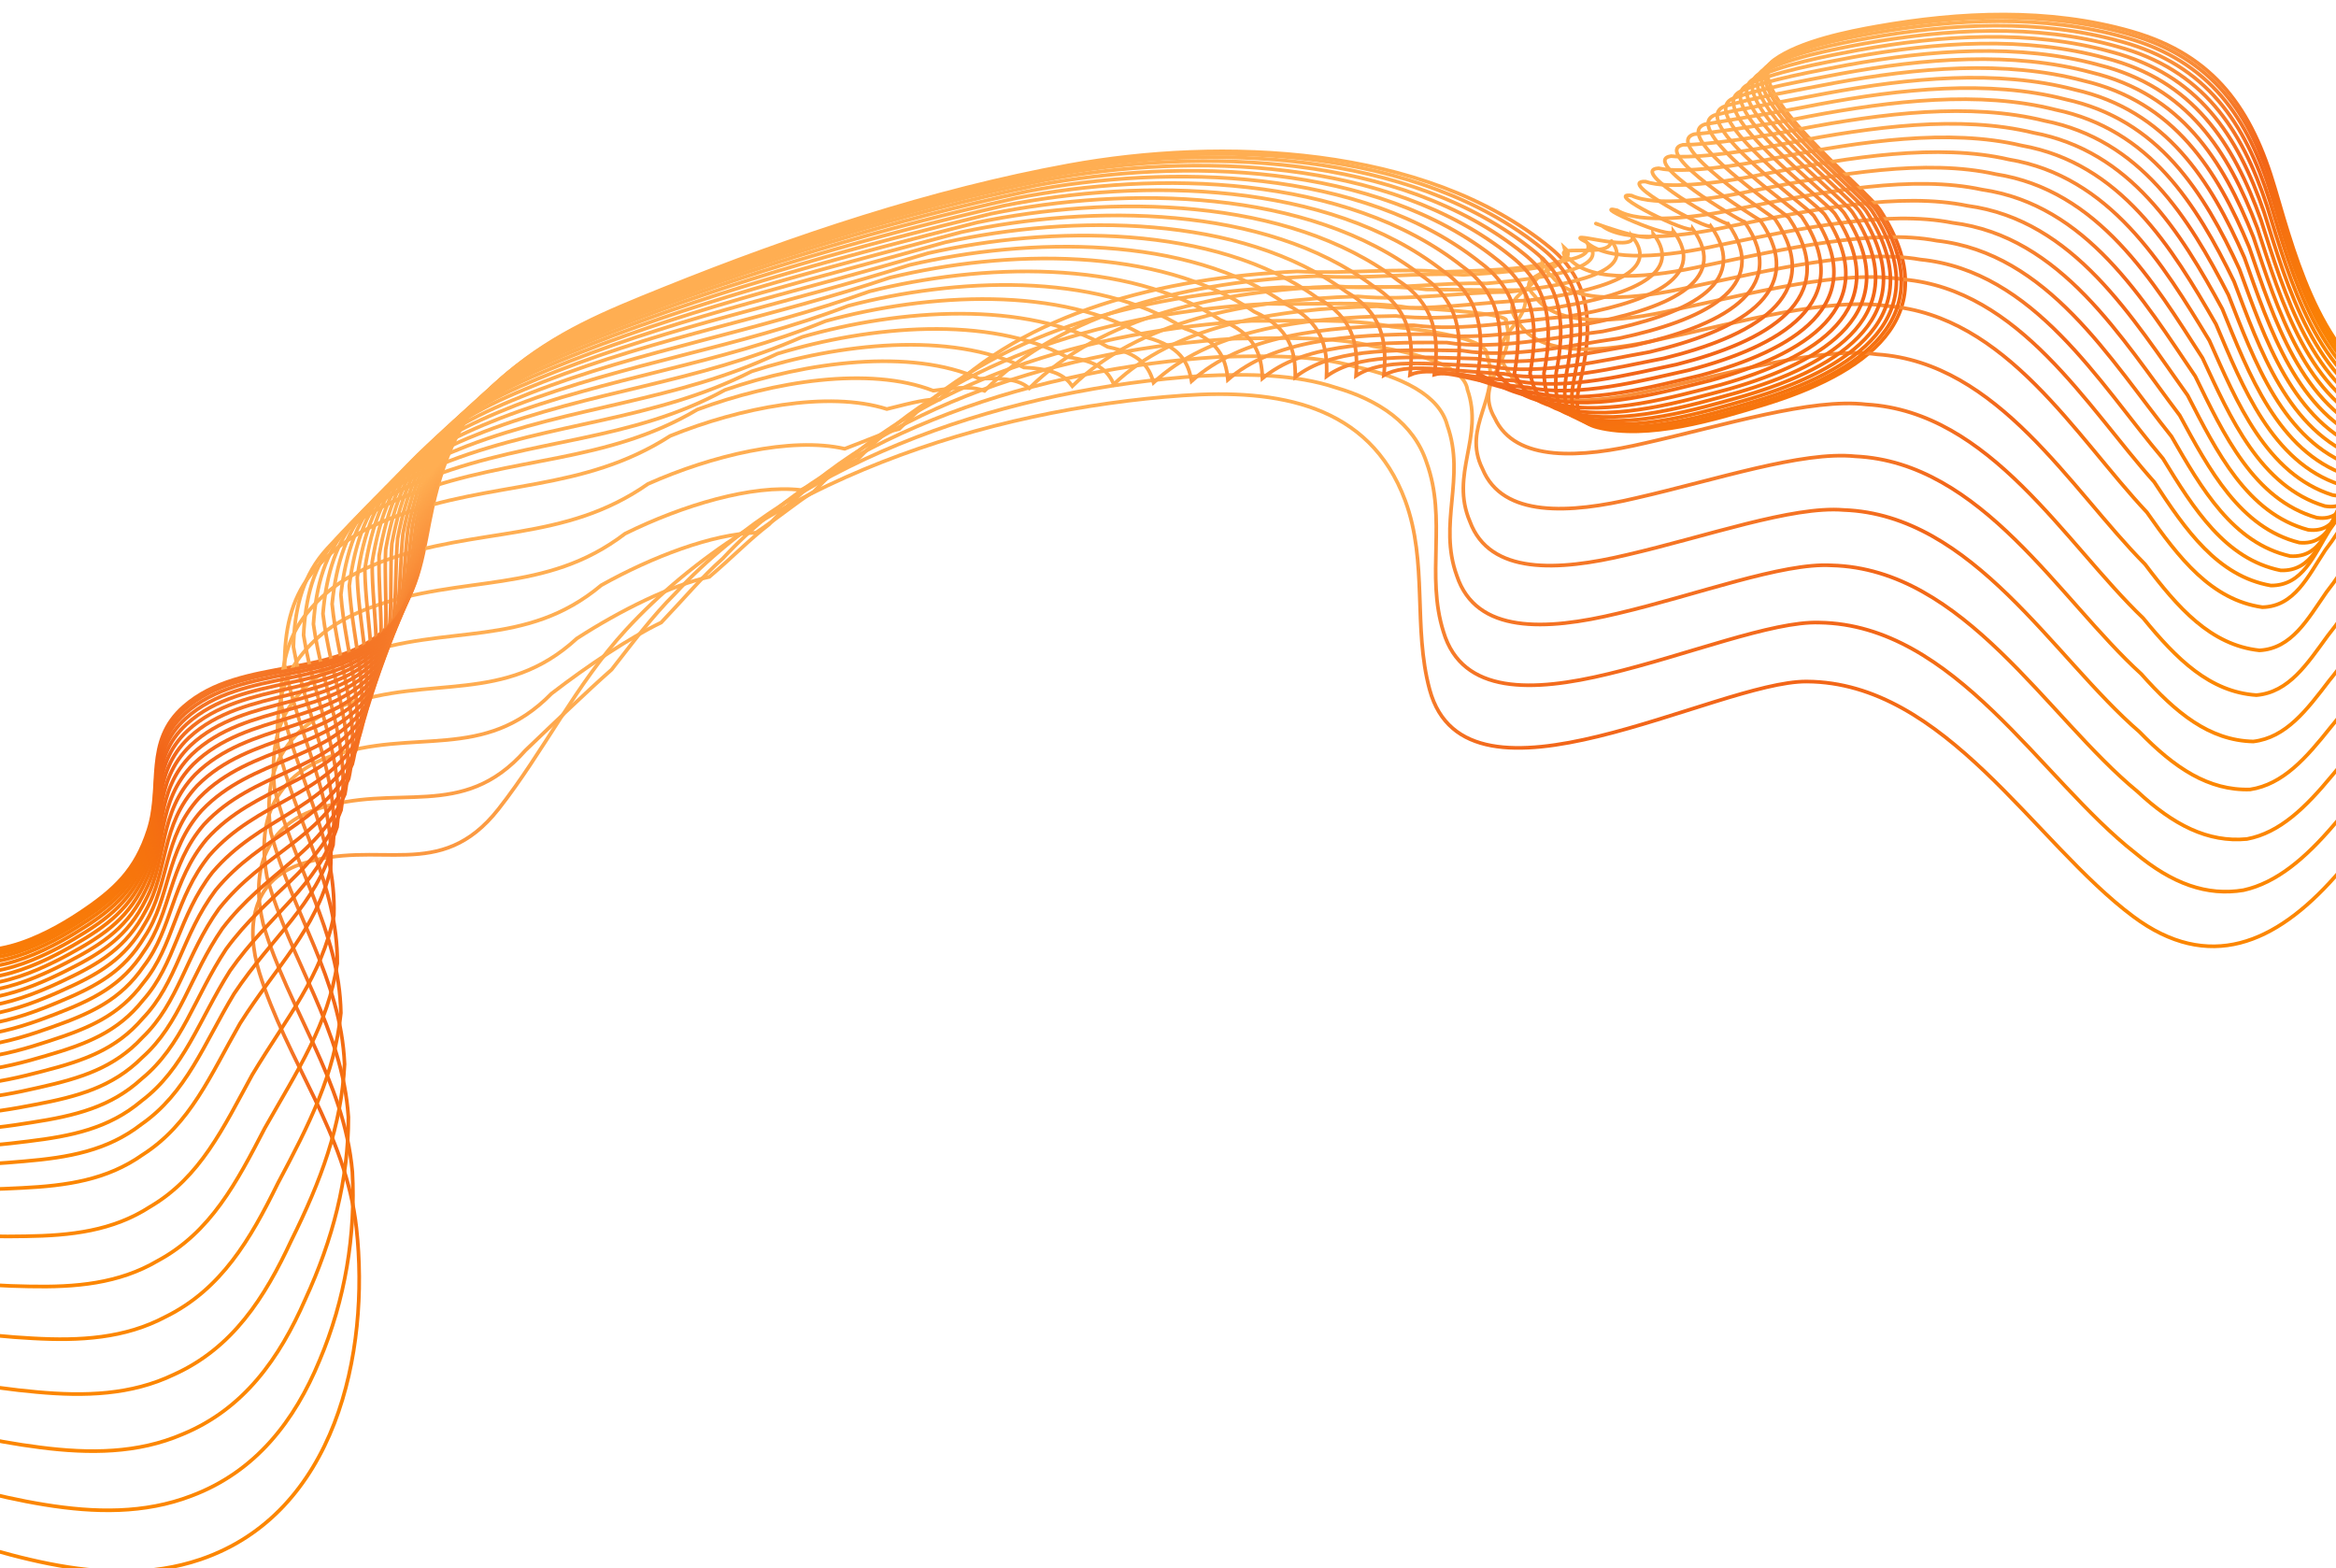 <svg width="1920" height="1289" viewBox="0 0 1920 1289" fill="none" xmlns="http://www.w3.org/2000/svg">
<path d="M-80.794 1250.5C-4.654 1274.14 84.337 1308.99 164.727 1281.67C275.87 1243.89 304.206 1112.05 292.968 1009.43C284.322 930.474 235.647 872.281 213.108 799.147C201.802 762.463 206.795 723.983 246.994 710.317C311.16 688.505 361.428 726.414 409.744 664.918C446.842 617.699 473.611 562.127 514.402 517.722C626.722 395.449 810.779 336.324 972.468 325.032C1049.79 319.632 1125.55 331.826 1154.98 411.449C1173.77 462.292 1161.17 515.538 1175.07 566.836C1205.32 678.472 1410.96 559.741 1484.91 560.136C1598.92 560.744 1671.95 692.596 1753.28 753.189C1815.37 799.444 1870.09 775.819 1919.2 720.539C2018.83 608.403 1991.8 487.399 1981.89 352.276" stroke="url(#paint0_linear_744_63)" stroke-width="3" stroke-linecap="round"/>
<path d="M-48.938 767.302C-17.879 797.687 36.294 769.757 65.683 750.172C94.349 731.069 111.342 715.087 121.997 682.142C133.605 646.246 118.38 609.344 150.979 580.695C199.458 538.089 278.216 560.23 321.432 512.325C346.353 484.701 347.84 451.031 355.58 416.712C365.656 372.039 381.205 336.722 417.42 306.499C457.783 272.815 496.51 257.111 545.84 237.235C652.249 194.361 765.628 156.437 878.679 135.806C1002.92 113.135 1170.78 118.703 1274.33 203.783C1308.08 231.514 1308.5 267.375 1300.35 306.525C1297.01 322.58 1289.08 345.191 1312.77 351.199C1354.58 361.8 1410.57 344.65 1449.51 332.741C1530.12 308.096 1602.88 262.065 1545.41 172.81C1533.96 155.022 1427.91 71.259 1458.23 49.196C1479.54 33.69 1519.93 25.746 1542.18 21.804C1610.95 9.62 1683.97 6.319 1751.93 25.813C1820.95 45.61 1851.01 90.568 1869.83 154.709C1888.14 217.159 1910.39 300.937 1977.06 329.296C2001.37 339.638 1986.69 307.024 1983.47 295.335C1977.54 273.846 1971.26 252.448 1965.16 231.008" stroke="url(#paint1_linear_744_63)" stroke-width="3" stroke-linecap="round"/>
<path d="M-83.958 1204.99C-46.293 1217.89 -4.266 1230.05 36.83 1236.69C77.884 1243.37 118.765 1244.22 157.253 1229.44C210.285 1209.57 242.26 1167.49 262.585 1118.24C283.828 1068.19 292.405 1014.24 289.608 963.126C282.901 887.133 237.124 830.356 216.334 759.465C211.589 739.601 211.001 719.855 217.672 703.115C224.583 686.175 237.466 672.984 259.254 665.398C325.861 642.369 379.774 675.897 431.83 616.761C456.485 593.207 481.227 569.315 502.689 550.349C520.118 528.069 536.057 506.591 554.803 487.933C660.441 373.651 833.407 319.248 987.123 308.955C1025.97 307.024 1065.26 307.633 1097.93 318.56C1133 328.75 1161.99 347.719 1172.53 380.074C1189.57 426.952 1171.58 472.283 1186.43 519.343C1201.91 571.04 1259.8 568.91 1321.8 553.909C1386.49 538.432 1456.57 510.367 1495.33 511.679C1606.75 513.395 1677.29 640.228 1755.01 701.025C1785.32 726.424 1814.12 736.595 1843.96 731.606C1871.35 725.575 1894.96 705.105 1917.91 678.386C2011.44 571.487 1985.61 456.238 1975.92 327.682" stroke="url(#paint2_linear_744_63)" stroke-width="3"/>
<path d="M-87.022 1160.85C-49.75 1174.79 -7 1184.57 33.4 1189.65C73.717 1194.79 113.176 1194.64 150.008 1178.78C200.574 1157.96 229.741 1116.18 250.796 1068.16C273.659 1018.55 286.414 969.131 286.354 918.208C281.529 845.093 238.565 789.691 219.473 720.976C215.61 699.636 215.982 678.964 224.412 661.421C233.313 643.484 247.734 630.144 271.161 621.827C340.136 597.617 397.589 626.892 453.275 570.049C483.856 546.546 517.115 524.408 543.462 511.633C561.862 492.33 576.877 474.264 594.023 459.046C693.176 352.52 855.376 302.7 1001.36 293.378C1040.37 292.192 1080.66 291.745 1113.7 301.312C1151.49 309.429 1183.08 324.53 1189.57 349.649C1204.92 392.678 1181.69 430.327 1197.45 473.273C1213.28 520.971 1270.14 518.495 1329.77 504.152C1394.7 488.871 1464.95 462.28 1505.45 464.673C1614.35 467.466 1682.48 589.426 1756.7 650.423C1786.29 678.027 1814.7 692.578 1846.73 689.573C1873.94 684.517 1895.27 663.324 1916.67 637.499C2004.27 535.683 1979.61 426.019 1970.13 303.837" stroke="url(#paint3_linear_744_63)" stroke-width="3"/>
<path d="M-89.985 1118.08C-53.094 1133.03 -9.643 1140.49 30.081 1144.06C69.683 1147.71 107.764 1146.59 142.989 1129.68C191.166 1107.94 217.609 1066.46 239.372 1019.63C263.807 970.449 280.611 925.418 283.207 874.681C280.207 804.357 239.97 750.289 222.524 683.684C219.517 660.913 220.82 639.342 230.954 621.021C241.786 602.118 257.698 588.633 282.715 579.606C353.986 554.251 414.87 579.403 474.076 524.782C510.403 501.33 551.921 480.892 583.005 474.121C602.347 457.704 616.467 442.946 632.06 431.064C724.924 332.059 876.687 286.683 1015.16 278.302C1054.35 277.839 1095.6 276.367 1129.01 284.617C1169.42 290.724 1203.53 302.074 1206.1 320.175C1219.81 359.473 1191.49 389.672 1208.15 428.63C1224.32 472.45 1280.16 469.638 1337.5 455.934C1402.67 440.843 1473.09 415.68 1515.27 419.123C1621.72 422.959 1687.52 540.195 1758.34 601.384C1787.24 631.126 1815.27 649.925 1849.43 648.844C1876.46 644.733 1895.58 622.839 1915.46 597.882C1997.33 500.994 1973.8 396.745 1964.53 280.745" stroke="url(#paint4_linear_744_63)" stroke-width="3"/>
<path d="M-92.845 1076.69C-56.323 1092.61 -12.193 1097.83 26.876 1099.94C65.786 1102.14 102.531 1100.08 136.201 1082.16C182.062 1059.52 205.866 1018.33 228.316 972.649C254.273 923.886 275 883.109 280.168 832.55C278.936 764.93 241.341 712.154 225.49 647.593C223.311 623.435 225.516 600.994 237.302 581.919C250.004 562.081 267.361 548.455 293.917 538.741C367.414 512.277 431.622 533.435 494.237 480.966C536.131 457.564 585.648 438.772 621.321 437.817C641.576 424.195 654.828 412.643 668.918 403.992C755.69 312.273 897.341 271.202 1028.55 263.732C1067.9 263.97 1110.09 261.505 1143.84 268.478C1186.8 272.638 1223.36 280.355 1222.13 291.658C1234.24 327.341 1201.01 350.324 1218.53 385.418C1235.02 425.482 1289.89 422.345 1345 409.259C1410.4 394.352 1480.98 370.573 1524.8 375.033C1628.88 379.879 1692.41 492.538 1759.94 553.915C1788.17 585.728 1815.84 608.641 1852.05 609.424C1878.91 606.228 1895.89 583.656 1914.31 559.539C1990.62 467.425 1968.18 368.423 1959.11 258.41" stroke="url(#paint5_linear_744_63)" stroke-width="3"/>
<path d="M-95.602 1036.66C-59.438 1053.53 -14.651 1056.59 23.785 1057.27C62.025 1058.08 97.478 1055.11 129.642 1036.21C173.263 1012.7 194.514 971.79 217.627 927.224C245.058 878.863 269.581 842.202 277.238 791.817C277.717 726.814 242.679 675.287 228.371 612.705C226.994 587.205 230.072 563.921 243.456 544.117C257.967 523.373 276.722 509.611 304.768 499.233C380.418 471.695 447.842 488.988 513.757 438.601C561.038 415.247 618.297 398.049 658.411 402.723C679.549 391.806 691.961 383.355 704.596 377.832C785.473 293.163 917.338 256.258 1041.51 249.669C1081.03 250.585 1124.12 247.16 1158.21 252.898C1203.63 255.173 1242.56 259.374 1237.65 264.098C1248.22 296.284 1210.22 312.284 1228.58 343.639C1245.39 380.067 1299.3 376.616 1352.27 364.127C1417.89 349.399 1488.63 326.96 1534.03 332.403C1635.81 338.228 1697.16 446.458 1761.5 508.015C1789.08 541.832 1816.39 568.727 1854.6 571.314C1881.29 569.004 1896.2 545.774 1913.21 522.47C1984.13 434.977 1962.75 341.051 1953.88 236.833" stroke="url(#paint6_linear_744_63)" stroke-width="3"/>
<path d="M-98.254 998.017C-62.436 1015.8 -17.014 1016.76 20.81 1016.07C58.402 1015.54 92.606 1011.68 123.315 991.831C164.769 967.483 183.552 926.847 207.308 883.357C236.163 835.386 264.355 802.704 274.418 752.487C276.551 690.012 243.984 639.694 231.168 579.024C230.566 552.226 234.488 528.129 249.417 507.62C265.677 486 285.783 472.107 315.269 461.086C393 432.51 463.534 446.067 532.638 397.694C585.126 374.386 649.869 358.728 694.275 368.843C716.266 360.541 727.868 355.088 739.096 352.587C814.275 274.734 936.681 241.856 1054.06 236.119C1093.73 237.691 1137.69 233.336 1172.11 237.88C1219.91 238.334 1261.13 239.136 1252.66 237.502C1261.74 266.306 1219.14 275.556 1238.31 303.296C1255.42 336.211 1308.42 332.456 1359.31 320.546C1425.14 305.989 1496.04 284.845 1542.96 291.239C1642.53 298.009 1701.76 401.958 1763.02 463.69C1789.97 499.445 1816.94 530.188 1857.08 534.519C1883.61 533.065 1896.51 509.2 1912.15 486.682C1977.88 403.655 1957.52 314.636 1948.83 216.019" stroke="url(#paint7_linear_744_63)" stroke-width="3"/>
<path d="M-100.802 960.758C-65.317 979.424 -19.282 978.358 17.951 976.347C54.917 974.513 87.916 969.808 117.219 949.039C156.582 923.881 172.983 883.507 197.358 841.057C227.587 793.462 259.323 764.621 271.709 714.566C275.439 654.533 245.258 605.381 233.882 546.558C234.028 518.508 238.764 493.624 255.185 472.434C273.134 449.969 294.545 435.949 325.421 424.308C405.162 394.73 478.697 404.68 550.881 358.251C608.396 334.987 680.364 320.817 728.914 336.184C751.729 330.406 762.547 327.849 772.418 328.266C842.095 256.992 955.369 228.002 1066.18 223.089C1106 225.293 1150.8 220.042 1185.54 223.433C1235.64 222.129 1279.07 219.649 1267.17 211.875C1274.81 237.415 1227.76 240.148 1247.72 264.399C1265.12 293.92 1317.24 289.872 1366.12 278.52C1432.15 264.13 1503.2 244.236 1551.6 251.547C1649.03 259.23 1706.21 359.046 1764.5 420.947C1790.85 458.572 1817.49 493.032 1859.48 499.046C1885.86 498.418 1896.83 473.941 1911.14 452.182C1971.85 373.466 1952.48 289.185 1943.97 195.975" stroke="url(#paint8_linear_744_63)" stroke-width="3"/>
<path d="M-98.592 941.228C-63.429 960.745 -16.802 957.727 19.861 954.439C56.224 951.351 88.06 945.827 116.008 924.173C153.355 898.235 167.458 858.113 192.43 816.666C223.986 769.433 259.138 744.296 273.764 694.397C279.033 636.719 251.152 588.692 241.165 531.649C242.033 502.391 247.555 476.749 265.413 454.903C284.991 431.623 307.66 417.481 339.877 405.241C421.555 374.697 497.985 381.169 573.138 336.614C635.5 313.394 714.435 300.658 766.981 321.089C790.591 317.746 800.654 317.98 809.215 321.211C873.587 256.282 978.056 231.041 1082.54 226.92C1122.5 229.735 1168.12 223.619 1203.16 225.899C1255.48 222.899 1301.04 217.255 1285.83 203.562C1292.08 225.953 1240.75 222.402 1261.45 243.288C1279.14 269.539 1330.41 265.207 1377.35 254.394C1443.59 240.164 1514.78 221.476 1564.6 229.672C1659.96 238.235 1715.17 334.065 1770.59 396.129C1796.36 435.558 1822.68 473.6 1866.46 481.238C1892.69 481.407 1901.8 456.339 1914.84 435.311C1970.71 360.753 1952.28 281.041 1943.95 193.045" stroke="url(#paint9_linear_744_63)" stroke-width="3"/>
<path d="M-95.128 927.119C-60.274 947.456 -13.078 942.559 23.036 938.042C58.819 933.746 89.535 927.433 116.179 904.926C151.584 878.238 163.474 838.358 189.022 797.877C221.854 750.993 260.295 729.422 277.078 679.674C283.83 624.263 258.165 577.319 249.515 521.99C251.077 491.569 257.356 465.198 276.599 442.72C297.745 418.655 321.625 404.395 355.133 391.579C438.676 360.105 517.894 363.228 595.906 320.478C662.936 297.299 748.579 285.943 804.973 311.252C829.348 310.253 838.683 313.174 845.984 319.115C905.247 260.295 1001.24 238.664 1099.62 235.307C1139.73 238.709 1186.13 231.761 1221.47 232.971C1275.91 228.338 1323.53 219.647 1305.13 200.254C1310.05 219.614 1254.59 210.012 1276.02 227.658C1293.98 250.759 1344.42 246.155 1389.51 235.86C1455.93 221.784 1527.26 204.257 1578.45 213.305C1671.82 222.716 1725.14 314.708 1777.8 376.929C1803 418.094 1829.02 459.587 1874.53 468.788C1900.61 469.725 1907.92 444.087 1919.74 423.763C1970.94 353.209 1953.43 277.896 1945.27 194.921" stroke="url(#paint10_linear_744_63)" stroke-width="3"/>
<path d="M-91.728 913.793C-57.172 934.918 -9.428 928.214 26.158 922.515C61.382 917.057 91.022 909.985 116.411 886.66C149.95 859.249 159.713 819.603 185.814 780.05C219.873 733.502 261.478 715.361 280.334 665.757C288.511 612.526 264.976 566.623 257.612 512.942C259.842 481.404 266.848 454.33 287.423 431.245C310.076 406.425 335.121 392.052 369.87 378.682C455.208 346.314 537.105 346.217 617.866 305.202C689.384 282.063 781.477 272.035 841.571 302.032C866.682 303.287 875.317 308.792 881.405 317.339C935.758 264.393 1023.6 246.232 1116.12 243.611C1156.36 247.577 1203.51 239.829 1239.13 240.009C1295.63 233.806 1345.22 222.186 1323.76 197.312C1327.39 213.758 1267.96 198.338 1290.09 212.869C1308.31 232.941 1357.97 228.075 1401.26 218.278C1467.87 204.351 1539.33 187.94 1591.83 197.808C1683.3 208.033 1734.79 296.336 1784.79 358.707C1809.46 401.542 1835.18 446.352 1882.35 457.056C1908.29 458.731 1913.88 432.546 1924.51 412.9C1971.23 346.194 1954.61 275.111 1946.61 196.963" stroke="url(#paint11_linear_744_63)" stroke-width="3"/>
<path d="M-88.418 901.168C-54.147 923.05 -5.878 914.611 29.202 907.777C63.89 901.204 92.496 893.404 116.682 869.293C148.428 841.189 156.149 801.767 182.781 763.105C218.019 716.879 262.659 702.029 283.506 652.564C293.051 601.426 271.561 556.522 265.432 504.424C268.303 471.812 276.007 444.065 297.86 420.397C321.96 394.852 348.123 380.37 384.064 366.469C471.123 333.242 555.593 330.054 638.993 290.705C714.819 267.604 813.104 258.85 876.749 293.349C902.566 296.768 910.531 304.754 915.455 315.801C965.092 268.493 1045.1 253.665 1132.01 251.748C1172.37 256.257 1220.24 247.74 1256.14 246.933C1314.61 239.223 1366.09 224.791 1341.68 194.656C1344.08 208.304 1280.84 187.299 1303.64 198.84C1322.12 216.004 1371.02 210.887 1412.59 201.568C1479.37 187.784 1550.96 172.444 1604.73 183.098C1694.36 194.106 1744.1 278.867 1791.55 341.382C1815.7 385.82 1841.14 433.815 1889.9 445.961C1915.71 448.344 1919.64 421.634 1929.14 402.638C1971.56 339.628 1955.78 272.605 1947.94 199.091" stroke="url(#paint12_linear_744_63)" stroke-width="3"/>
<path d="M-85.211 889.19C-51.215 911.797 -2.442 901.696 32.153 893.775C66.327 886.134 93.943 877.636 116.974 852.772C147.003 824.003 152.768 784.796 179.908 746.988C216.276 701.071 263.825 689.375 286.58 640.043C297.437 590.91 277.906 546.965 272.959 496.383C276.445 462.742 284.818 434.349 307.895 410.122C333.382 383.883 360.617 369.297 397.699 354.886C486.409 320.837 573.344 314.686 659.272 276.934C739.227 253.869 843.445 246.337 910.493 285.149C936.987 290.641 944.308 301.004 948.118 314.448C993.237 272.544 1065.75 260.908 1147.26 259.667C1187.75 264.696 1236.31 255.443 1272.47 253.688C1332.83 244.534 1386.12 227.408 1358.9 192.231C1360.12 203.199 1293.23 176.842 1316.66 185.517C1335.38 199.895 1383.55 194.537 1423.48 185.677C1490.43 172.028 1562.14 157.715 1617.12 169.124C1704.99 180.881 1753.06 262.247 1798.07 324.901C1821.72 370.875 1846.88 421.922 1897.17 435.451C1922.85 438.512 1925.2 411.298 1933.61 392.926C1971.91 333.456 1956.94 270.324 1949.25 201.251" stroke="url(#paint13_linear_744_63)" stroke-width="3"/>
<path d="M-82.124 877.802C-48.39 901.103 0.864 889.412 34.995 880.45C68.678 871.787 95.347 862.622 117.275 837.037C145.661 807.633 149.554 768.631 177.181 731.64C214.629 686.018 264.961 677.34 289.54 628.135C301.651 580.92 283.994 537.89 280.179 488.759C284.252 454.134 293.265 425.124 317.514 400.362C344.328 373.46 372.587 358.774 410.761 343.876C501.049 309.039 590.342 300.056 678.689 263.83C762.592 240.8 872.485 234.436 942.789 277.374C969.93 284.849 976.636 297.486 979.378 313.222C1020.18 276.486 1085.52 267.903 1161.87 267.309C1202.48 272.835 1251.7 262.877 1288.11 260.218C1350.27 249.682 1405.3 229.978 1375.38 189.979C1375.47 198.383 1305.09 166.907 1329.14 172.842C1348.09 184.555 1395.57 178.966 1433.92 170.545C1501.03 157.027 1572.86 143.696 1628.99 155.825C1715.19 168.299 1761.65 246.419 1804.32 309.206C1827.49 356.649 1852.4 410.614 1904.15 425.465C1929.71 429.176 1930.53 401.481 1937.91 383.704C1972.27 327.621 1958.07 268.21 1950.52 203.384" stroke="url(#paint14_linear_744_63)" stroke-width="3"/>
<path d="M-79.177 866.935C-45.693 890.898 4.021 877.69 37.709 867.736C70.923 858.097 96.688 848.295 117.562 822.022C144.381 792.011 146.487 753.206 174.579 716.994C213.057 671.654 266.046 665.856 292.367 616.773C305.674 571.388 289.806 529.233 287.071 481.485C291.705 445.922 301.328 416.322 326.695 391.05C354.775 363.514 384.012 348.733 423.229 333.37C515.024 297.783 606.567 286.095 697.222 251.326C784.894 228.33 900.204 223.081 973.615 269.956C1001.37 279.324 1007.49 294.131 1009.22 312.055C1045.89 280.251 1104.38 274.584 1175.82 274.607C1216.54 280.606 1266.39 269.977 1303.04 266.453C1366.92 254.599 1423.61 232.435 1391.11 187.834C1390.12 193.79 1316.41 157.429 1341.05 160.747C1360.22 169.917 1407.03 164.108 1443.88 156.105C1511.15 142.712 1583.09 130.318 1640.33 143.135C1724.91 156.294 1769.84 231.315 1810.29 294.228C1833.01 343.074 1857.66 399.824 1910.81 415.938C1936.25 420.268 1935.63 392.113 1942.02 374.905C1972.61 322.055 1959.15 266.196 1951.73 205.424" stroke="url(#paint15_linear_744_63)" stroke-width="3"/>
<path d="M-76.372 856.587C-43.125 881.18 7.026 866.527 40.292 855.627C73.06 845.06 97.964 834.651 117.835 807.724C143.161 777.135 143.566 738.517 172.1 703.047C211.56 657.975 267.078 654.919 295.057 605.952C309.504 562.31 295.34 520.988 293.633 474.559C298.801 438.101 309.006 407.94 335.438 382.182C364.723 354.043 394.892 339.171 435.101 323.365C528.33 287.062 622.017 272.799 714.871 239.418C806.132 216.454 926.6 212.267 1002.97 262.892C1031.32 274.063 1036.88 290.936 1037.63 310.943C1070.38 283.837 1122.35 280.945 1189.1 281.555C1229.92 288.007 1280.38 276.737 1317.25 272.39C1382.78 259.281 1441.04 234.774 1406.1 185.79C1404.08 189.416 1327.19 148.402 1352.39 149.229C1371.77 155.977 1417.95 149.958 1453.37 142.354C1520.78 129.079 1592.83 117.578 1651.12 131.051C1734.18 144.86 1777.65 216.931 1815.97 279.965C1838.26 330.146 1862.68 389.549 1917.15 406.865C1942.48 411.785 1940.48 383.193 1945.92 366.526C1972.93 316.754 1960.18 264.278 1952.89 207.367" stroke="url(#paint16_linear_744_63)" stroke-width="3"/>
<path d="M-73.706 846.758C-40.685 871.949 9.882 855.923 42.747 844.126C75.09 832.676 99.176 821.691 118.095 794.142C142.003 763.004 140.792 724.563 169.746 689.799C210.138 644.982 268.059 644.531 297.613 595.673C313.144 553.688 300.598 513.157 299.867 467.979C305.542 430.672 316.3 399.979 343.743 373.759C374.174 345.046 405.228 330.088 446.38 313.862C540.971 276.88 636.694 260.17 731.636 228.107C826.306 205.174 951.674 201.995 1030.85 256.183C1059.76 269.065 1064.79 287.901 1064.62 309.888C1093.64 287.244 1139.42 286.989 1201.71 288.157C1242.64 295.038 1293.67 283.16 1330.75 278.031C1397.84 263.729 1457.61 236.997 1420.33 183.849C1417.34 185.261 1337.44 139.828 1363.16 138.288C1382.74 142.736 1428.32 136.518 1462.38 129.292C1529.93 116.13 1602.08 105.477 1661.37 119.572C1742.98 134.001 1785.06 203.268 1821.37 266.416C1843.24 317.866 1867.44 379.789 1923.17 398.246C1948.4 403.728 1945.09 374.719 1949.63 358.567C1973.23 311.72 1961.15 262.456 1953.99 209.212" stroke="url(#paint17_linear_744_63)" stroke-width="3"/>
<path d="M-71.072 837.828C-38.266 863.587 12.696 846.261 45.181 833.613C77.123 821.327 100.434 809.796 118.45 781.657C141.014 750 138.272 711.727 167.625 677.631C208.9 633.056 269.097 635.072 300.144 586.319C316.7 545.902 305.687 506.12 305.881 462.129C312.037 424.017 323.318 392.818 351.72 366.161C383.235 336.906 415.127 321.866 457.172 305.241C553.055 267.615 650.706 248.589 747.626 217.775C845.526 194.87 975.535 192.646 1057.38 250.208C1086.81 264.713 1091.34 285.408 1090.3 309.27C1115.78 290.853 1155.69 293.095 1213.77 294.792C1254.8 302.079 1306.37 289.625 1343.65 283.756C1412.22 268.325 1473.4 239.484 1433.92 182.393C1430 181.707 1347.25 132.087 1373.47 128.306C1393.24 130.574 1438.26 124.167 1471.02 117.3C1538.71 104.246 1610.95 94.395 1671.19 109.08C1751.42 124.095 1792.2 190.708 1826.59 253.964C1848.08 306.615 1872.06 370.926 1928.99 390.464C1954.11 396.476 1949.56 367.074 1953.26 351.41C1973.63 307.332 1962.19 261.112 1955.14 211.342" stroke="url(#paint18_linear_744_63)" stroke-width="3"/>
<path d="M-68.553 829.507C-35.949 855.802 15.384 837.248 47.511 823.796C79.074 810.721 101.653 798.675 118.817 769.98C140.112 737.832 135.925 699.717 165.653 666.252C207.763 621.905 270.109 626.252 302.565 577.596C320.09 538.66 310.524 499.587 311.592 456.715C318.202 417.844 329.977 386.168 359.284 359.098C391.824 329.33 424.507 314.214 467.396 297.212C564.497 258.978 663.97 237.764 762.757 208.129C863.707 185.251 998.099 183.93 1082.46 244.678C1112.39 260.714 1116.44 283.166 1114.58 308.797C1136.72 294.372 1171.1 298.973 1225.19 301.169C1266.31 308.84 1318.39 295.843 1355.87 289.274C1425.82 272.776 1488.35 241.945 1446.79 181.129C1442 178.463 1356.54 124.889 1383.25 118.991C1403.19 119.201 1447.67 112.616 1479.22 106.088C1547.03 93.134 1619.36 84.042 1680.5 99.284C1759.43 114.853 1798.96 178.958 1831.55 242.316C1852.67 296.102 1876.46 362.667 1934.51 383.227C1959.54 389.74 1953.81 359.966 1956.71 344.762C1974.04 303.3 1963.19 259.954 1956.25 213.465" stroke="url(#paint19_linear_744_63)" stroke-width="3"/>
<path d="M-66.163 821.744C-33.75 848.543 17.934 828.833 49.723 814.626C80.928 800.808 102.82 788.277 119.181 759.058C139.283 726.448 133.735 688.483 163.817 655.611C206.712 611.479 271.08 618.019 304.862 569.456C323.299 531.914 315.095 493.506 316.986 451.689C324.022 412.102 336.263 379.978 366.421 352.519C399.925 322.268 433.353 307.08 477.035 289.724C575.284 250.918 676.47 227.644 777.016 199.119C880.836 176.267 1019.35 175.794 1106.07 239.542C1136.48 257.019 1140.08 281.123 1137.45 308.421C1156.45 297.752 1185.61 304.573 1235.96 307.238C1277.16 315.27 1329.72 301.761 1367.38 294.534C1438.65 277.032 1502.44 244.328 1458.91 180.007C1453.3 175.477 1365.31 118.183 1392.46 110.293C1412.57 108.566 1456.55 101.814 1486.95 95.604C1554.88 82.745 1627.3 74.367 1689.27 90.132C1766.98 106.222 1805.35 167.968 1836.24 231.423C1857.01 286.277 1880.61 354.963 1939.73 376.484C1964.67 383.469 1957.84 353.345 1959.98 338.574C1974.45 299.574 1964.16 258.933 1957.32 215.53" stroke="url(#paint20_linear_744_63)" stroke-width="3"/>
<path d="M-63.91 814.514C-31.675 841.786 20.336 820.993 51.809 806.077C82.68 791.563 103.926 778.577 119.535 748.867C138.518 715.824 131.695 677.999 162.109 645.683C205.74 601.752 272.004 610.348 307.029 561.872C326.32 525.636 319.393 487.853 322.054 447.023C329.492 406.767 342.168 374.222 373.124 346.399C407.532 315.696 441.658 300.439 486.085 282.751C585.408 243.41 688.201 218.205 790.395 190.721C896.905 167.892 1039.29 168.215 1128.23 234.773C1159.07 253.602 1162.26 279.255 1158.89 308.114C1174.95 300.967 1199.23 309.868 1246.06 312.974C1287.34 321.345 1340.36 307.355 1378.19 299.512C1450.69 281.068 1515.66 246.608 1470.3 179.002C1463.91 172.726 1373.54 111.944 1401.11 102.186C1421.38 98.644 1464.88 91.735 1494.21 85.823C1562.25 73.053 1634.75 65.344 1697.51 81.601C1774.08 98.18 1811.35 157.713 1840.65 221.259C1861.1 277.113 1884.52 347.788 1944.63 370.21C1969.49 377.637 1961.62 347.185 1963.06 332.82C1974.84 296.127 1965.08 258.022 1958.34 217.513" stroke="url(#paint21_linear_744_63)" stroke-width="3"/>
<path d="M-61.798 807.796C-29.73 835.508 22.588 813.705 53.765 798.128C84.324 782.964 104.968 769.553 119.875 739.385C137.814 705.938 129.801 668.244 160.524 636.448C204.841 592.704 272.875 603.218 309.06 554.823C329.148 519.807 323.413 482.606 326.793 442.698C334.604 401.816 347.688 368.879 379.388 340.716C414.639 309.591 449.417 294.271 494.538 276.273C594.865 236.431 699.157 209.426 802.888 182.911C911.909 160.105 1057.9 161.171 1148.91 230.352C1180.17 250.441 1182.96 277.54 1178.92 307.857C1192.23 303.995 1211.94 314.837 1255.5 318.354C1296.85 327.041 1350.29 312.604 1388.28 304.185C1461.92 284.863 1528 248.764 1480.92 178.092C1473.83 170.186 1381.23 106.15 1409.19 94.65C1429.61 89.413 1472.67 82.357 1500.99 76.725C1569.14 64.038 1641.71 56.953 1705.21 73.668C1780.71 90.702 1816.96 148.172 1844.77 211.802C1864.92 268.59 1888.17 341.121 1949.21 364.383C1974 372.224 1965.16 341.466 1965.94 327.479C1975.21 292.939 1965.95 257.2 1959.3 219.391" stroke="url(#paint22_linear_744_63)" stroke-width="3"/>
<path d="M-59.834 801.575C-27.921 829.697 24.681 806.955 55.585 790.764C85.854 774.996 105.938 761.192 120.195 730.599C137.164 696.777 128.046 659.204 159.057 627.89C204.011 584.32 273.687 596.615 310.95 548.295C331.778 514.411 327.149 477.751 331.197 438.699C339.355 397.237 352.816 363.935 385.208 335.457C421.242 303.939 456.624 288.56 502.39 270.275C603.649 229.969 709.332 201.291 814.491 175.678C925.842 152.892 1075.18 154.648 1168.11 226.264C1199.75 247.523 1202.18 275.964 1197.51 307.634C1208.27 306.822 1223.75 319.467 1264.27 323.366C1305.69 332.346 1359.52 317.493 1397.65 308.54C1472.36 288.403 1539.46 250.783 1490.8 177.264C1483.03 167.844 1388.38 100.787 1416.7 87.669C1437.25 80.859 1479.9 73.668 1507.3 68.294C1575.54 55.684 1648.17 49.179 1712.36 66.32C1786.86 83.777 1822.17 139.33 1848.6 203.038C1868.47 260.694 1891.57 334.947 1953.47 358.99C1978.18 367.214 1968.46 336.172 1968.62 322.537C1975.56 289.996 1966.75 256.453 1960.19 221.152" stroke="url(#paint23_linear_744_63)" stroke-width="3"/>
<path d="M-58.019 795.844C-26.248 824.343 26.616 800.735 57.267 783.978C87.268 767.654 106.837 753.486 120.492 722.5C136.566 688.332 126.429 650.871 157.705 620.002C203.248 576.593 274.44 590.531 312.696 542.28C334.207 509.441 330.599 473.28 335.263 435.019C343.741 393.02 357.551 359.382 390.581 330.613C427.338 298.734 463.278 283.3 509.639 264.75C611.757 224.015 718.725 193.793 825.201 169.012C938.704 146.245 1091.14 148.637 1185.84 222.501C1217.83 244.841 1219.93 274.52 1214.67 307.438C1223.08 309.442 1234.65 323.75 1272.36 328.001C1313.85 337.252 1368.03 322.015 1406.3 312.569C1482 291.679 1550.05 252.655 1499.91 176.51C1491.53 165.694 1394.97 95.848 1423.63 81.237C1444.31 72.976 1486.58 65.658 1513.12 60.524C1581.44 47.985 1654.15 42.015 1718.96 59.548C1792.55 77.396 1826.98 131.181 1852.14 194.961C1871.75 253.417 1894.71 329.26 1957.41 354.023C1982.05 362.601 1971.5 331.296 1971.09 317.986C1975.89 287.29 1967.5 255.774 1961.02 222.786" stroke="url(#paint24_linear_744_63)" stroke-width="3"/>
<path d="M-56.353 790.597C-24.713 819.442 28.392 795.041 58.811 777.764C88.567 760.93 107.663 746.429 120.767 715.084C136.021 680.598 124.95 643.24 156.468 612.778C202.55 569.517 275.132 584.961 314.298 536.774C336.436 504.892 333.763 469.188 338.992 431.651C347.763 389.161 361.892 355.215 395.507 326.179C432.926 293.968 469.378 278.485 516.284 259.691C619.19 218.563 727.335 186.928 835.019 162.909C950.492 140.16 1105.76 143.135 1202.09 219.058C1234.4 242.387 1236.19 273.202 1230.4 307.264C1236.65 311.848 1244.64 327.68 1279.78 332.254C1321.32 341.753 1375.84 326.165 1414.24 316.266C1490.83 294.687 1559.74 254.376 1508.26 175.824C1499.32 163.728 1401.02 91.326 1429.98 75.347C1450.78 65.756 1492.7 58.324 1518.45 53.408C1586.86 40.934 1659.62 35.454 1725.01 53.347C1797.76 71.553 1831.39 123.718 1855.39 187.564C1874.76 246.753 1897.59 324.053 1961.01 349.477C1985.6 358.378 1974.28 326.833 1973.36 313.821C1976.19 284.815 1968.19 255.157 1961.78 224.289" stroke="url(#paint25_linear_744_63)" stroke-width="3"/>
<path d="M-54.839 785.832C-23.317 814.992 30.006 789.869 60.215 772.121C89.748 754.823 108.414 740.02 121.017 708.348C135.527 673.574 123.606 636.308 155.346 606.217C201.917 563.09 275.761 579.903 315.756 531.773C338.462 500.762 336.639 465.474 342.382 428.594C351.42 385.658 365.839 351.432 399.985 322.153C438.006 289.641 474.923 274.113 522.324 255.098C625.947 213.613 735.161 180.692 843.942 157.366C961.207 134.633 1119.05 138.138 1216.85 215.932C1249.46 240.162 1250.97 272.007 1244.7 307.11C1248.99 314.038 1253.73 331.256 1286.52 336.123C1328.12 345.847 1382.94 329.94 1421.45 319.63C1498.86 297.424 1568.56 255.944 1515.85 175.205C1506.4 161.945 1406.52 87.221 1435.75 69.999C1456.65 59.199 1498.26 51.662 1523.3 46.945C1591.78 34.531 1664.59 29.496 1730.51 47.716C1802.5 66.247 1835.4 116.939 1858.34 180.845C1877.49 240.701 1900.21 319.325 1964.29 345.348C1988.82 354.544 1976.82 322.781 1975.43 310.039C1976.47 282.57 1968.82 254.6 1962.47 225.659" stroke="url(#paint26_linear_744_63)" stroke-width="3"/>
<path d="M-53.476 781.548C-22.062 810.991 31.458 785.219 61.477 767.046C90.81 749.331 109.089 734.255 121.242 702.289C135.081 667.256 122.397 630.074 154.335 600.316C201.348 557.31 276.327 575.354 317.066 527.277C340.284 497.048 339.227 462.134 345.431 425.846C354.708 382.508 369.389 348.03 404.014 318.533C442.576 285.75 479.911 270.181 527.758 250.967C632.024 209.162 742.201 175.084 851.969 152.381C970.845 129.662 1131 133.644 1230.13 213.122C1263.01 238.161 1264.26 270.935 1257.56 306.973C1260.09 316.01 1261.9 334.475 1292.59 339.605C1334.23 349.532 1389.32 333.337 1427.93 322.658C1506.08 299.889 1576.49 257.357 1522.68 174.649C1512.77 160.343 1411.46 83.53 1440.95 65.189C1461.94 53.301 1503.27 45.67 1527.66 41.132C1596.21 28.771 1669.07 24.137 1735.46 42.652C1806.76 61.475 1839.01 110.842 1860.99 174.803C1879.95 235.258 1902.56 315.073 1967.24 341.636C1991.72 351.097 1979.1 319.137 1977.28 306.639C1976.71 280.552 1969.38 254.101 1963.09 226.893" stroke="url(#paint27_linear_744_63)" stroke-width="3"/>
<path d="M-52.265 777.742C-20.945 807.436 32.749 781.088 62.6 762.538C91.754 744.453 109.691 729.135 121.443 696.907C134.687 661.643 121.324 624.537 153.438 595.075C200.842 552.175 276.831 571.314 318.232 523.282C341.905 493.749 341.527 459.167 348.141 423.405C357.632 379.711 372.544 345.008 407.594 315.318C446.637 282.294 484.343 266.689 532.586 247.299C637.425 205.207 748.457 170.103 859.102 147.953C979.41 125.247 1141.62 129.652 1241.94 210.627C1275.05 236.384 1276.08 269.982 1268.99 306.852C1269.95 317.763 1269.16 337.335 1297.98 342.7C1339.67 352.807 1394.99 336.357 1433.69 325.349C1512.5 302.079 1583.54 258.613 1528.75 174.156C1518.43 158.92 1415.85 80.251 1445.56 60.916C1466.64 48.062 1507.72 40.348 1531.54 35.969C1600.15 23.655 1673.05 19.377 1739.86 38.153C1810.55 57.237 1842.21 105.426 1863.35 169.435C1882.14 230.423 1904.65 311.297 1969.86 338.339C1994.3 348.036 1981.13 315.901 1978.93 303.618C1976.93 278.759 1969.88 253.658 1963.64 227.991" stroke="url(#paint28_linear_744_63)" stroke-width="3"/>
<path d="M-51.205 774.415C-19.969 804.33 33.879 777.477 63.582 758.598C92.581 740.188 110.217 724.658 121.619 692.203C134.342 656.737 120.386 619.696 152.654 590.493C200.401 547.687 277.272 567.782 319.251 519.791C343.322 490.866 343.538 456.574 350.511 421.272C360.188 377.266 375.303 342.368 410.724 312.507C450.188 279.273 488.22 263.637 536.809 244.092C642.148 201.751 753.928 165.748 865.34 144.083C986.9 121.387 1150.91 126.163 1252.26 208.446C1285.57 234.832 1286.41 269.151 1278.98 306.747C1278.57 319.297 1275.5 339.838 1302.69 345.407C1344.42 355.672 1399.96 338.999 1438.73 327.704C1518.11 303.996 1589.7 259.712 1534.06 173.727C1523.37 157.678 1419.7 77.386 1449.6 57.182C1470.75 43.483 1511.61 35.695 1534.93 31.455C1603.59 19.183 1676.53 15.216 1743.7 34.221C1813.86 53.532 1845.02 100.692 1865.41 164.743C1884.05 226.197 1906.48 307.996 1972.16 335.457C1996.55 345.36 1982.9 313.072 1980.38 300.979C1977.13 277.194 1970.32 253.272 1964.13 228.952" stroke="url(#paint29_linear_744_63)" stroke-width="3"/>
<path d="M-50.298 771.566C-19.132 801.669 34.846 774.385 64.423 755.223C93.288 736.536 110.667 720.825 121.77 688.173C134.047 652.536 119.582 615.55 151.983 586.569C200.023 543.843 277.649 564.758 320.124 516.801C344.535 488.397 345.261 454.354 352.541 419.446C362.377 375.172 377.667 340.106 413.406 310.101C453.229 276.687 491.539 261.023 540.425 241.346C646.193 198.791 758.613 162.019 870.681 140.768C993.314 118.082 1158.87 123.175 1261.1 206.578C1294.59 233.503 1295.26 268.44 1287.54 306.658C1285.95 320.612 1280.94 341.981 1306.73 347.726C1348.49 358.126 1404.2 341.262 1443.05 329.721C1522.92 305.638 1594.98 260.654 1538.61 173.359C1527.61 156.614 1422.99 74.932 1453.06 53.983C1474.27 39.561 1514.94 31.71 1537.83 27.59C1606.53 15.353 1679.51 11.653 1747 30.853C1816.7 50.359 1847.42 96.637 1867.18 160.724C1885.69 222.577 1908.05 305.169 1974.12 332.99C1998.48 343.068 1984.42 310.65 1981.61 298.718C1977.29 275.853 1970.7 252.942 1964.54 229.775" stroke="url(#paint30_linear_744_63)" stroke-width="3"/>
<path d="M-49.541 769.196C-18.435 799.456 35.652 771.812 65.124 752.415C93.878 733.497 111.043 717.635 121.896 684.821C133.802 649.039 118.914 612.1 151.425 583.303C199.709 540.645 277.965 562.241 320.852 514.313C345.546 486.342 346.695 452.507 354.231 417.926C364.201 373.431 379.634 338.225 415.638 308.099C455.762 274.534 494.304 258.848 543.436 239.061C649.561 196.328 762.514 158.916 875.129 138.01C998.654 115.332 1165.49 120.689 1268.46 205.025C1302.09 232.398 1302.62 267.848 1294.66 306.585C1292.1 321.706 1285.47 343.766 1310.09 349.657C1351.87 360.17 1407.74 343.146 1446.64 331.401C1526.92 307.005 1599.37 261.439 1542.39 173.054C1531.14 155.729 1425.73 72.89 1455.94 51.322C1477.2 36.297 1517.71 28.395 1540.25 24.373C1608.99 12.166 1681.99 8.688 1749.74 28.051C1819.06 47.719 1849.42 93.264 1868.65 157.38C1887.05 219.565 1909.35 302.817 1975.76 330.937C2000.09 341.162 1985.68 308.635 1982.64 296.838C1977.43 274.738 1971.01 252.668 1964.89 230.461" stroke="url(#paint31_linear_744_63)" stroke-width="3"/>
<defs>
<linearGradient id="paint0_linear_744_63" x1="821.689" y1="348.524" x2="1018.18" y2="1039.05" gradientUnits="userSpaceOnUse">
<stop offset="0.19" stop-color="#FFAE52"/>
<stop offset="0.535" stop-color="#F26518"/>
<stop offset="0.885" stop-color="#FC8600"/>
</linearGradient>
<linearGradient id="paint1_linear_744_63" x1="855.116" y1="136.246" x2="991.161" y2="614.356" gradientUnits="userSpaceOnUse">
<stop offset="0.19" stop-color="#FFAE52"/>
<stop offset="0.535" stop-color="#F26518"/>
<stop offset="0.885" stop-color="#FC8600"/>
</linearGradient>
<linearGradient id="paint2_linear_744_63" x1="823.605" y1="336.265" x2="1008.99" y2="987.771" gradientUnits="userSpaceOnUse">
<stop offset="0.19" stop-color="#FFAE52"/>
<stop offset="0.535" stop-color="#F26518"/>
<stop offset="0.885" stop-color="#FC8600"/>
</linearGradient>
<linearGradient id="paint3_linear_744_63" x1="825.466" y1="324.366" x2="1000.14" y2="938.245" gradientUnits="userSpaceOnUse">
<stop offset="0.19" stop-color="#FFAE52"/>
<stop offset="0.535" stop-color="#F26518"/>
<stop offset="0.885" stop-color="#FC8600"/>
</linearGradient>
<linearGradient id="paint4_linear_744_63" x1="827.269" y1="312.827" x2="992.413" y2="893.199" gradientUnits="userSpaceOnUse">
<stop offset="0.19" stop-color="#FFAE52"/>
<stop offset="0.535" stop-color="#F26518"/>
<stop offset="0.885" stop-color="#FC8600"/>
</linearGradient>
<linearGradient id="paint5_linear_744_63" x1="829.017" y1="301.651" x2="986.844" y2="856.309" gradientUnits="userSpaceOnUse">
<stop offset="0.19" stop-color="#FFAE52"/>
<stop offset="0.535" stop-color="#F26518"/>
<stop offset="0.885" stop-color="#FC8600"/>
</linearGradient>
<linearGradient id="paint6_linear_744_63" x1="830.709" y1="290.835" x2="981.469" y2="820.66" gradientUnits="userSpaceOnUse">
<stop offset="0.19" stop-color="#FFAE52"/>
<stop offset="0.535" stop-color="#F26518"/>
<stop offset="0.885" stop-color="#FC8600"/>
</linearGradient>
<linearGradient id="paint7_linear_744_63" x1="832.343" y1="280.38" x2="976.289" y2="786.254" gradientUnits="userSpaceOnUse">
<stop offset="0.19" stop-color="#FFAE52"/>
<stop offset="0.535" stop-color="#F26518"/>
<stop offset="0.885" stop-color="#FC8600"/>
</linearGradient>
<linearGradient id="paint8_linear_744_63" x1="833.921" y1="270.286" x2="971.303" y2="753.096" gradientUnits="userSpaceOnUse">
<stop offset="0.19" stop-color="#FFAE52"/>
<stop offset="0.535" stop-color="#F26518"/>
<stop offset="0.885" stop-color="#FC8600"/>
</linearGradient>
<linearGradient id="paint9_linear_744_63" x1="835.442" y1="260.553" x2="971.164" y2="737.526" gradientUnits="userSpaceOnUse">
<stop offset="0.19" stop-color="#FFAE52"/>
<stop offset="0.535" stop-color="#F26518"/>
<stop offset="0.885" stop-color="#FC8600"/>
</linearGradient>
<linearGradient id="paint10_linear_744_63" x1="836.907" y1="251.181" x2="972.367" y2="727.235" gradientUnits="userSpaceOnUse">
<stop offset="0.19" stop-color="#FFAE52"/>
<stop offset="0.535" stop-color="#F26518"/>
<stop offset="0.885" stop-color="#FC8600"/>
</linearGradient>
<linearGradient id="paint11_linear_744_63" x1="838.317" y1="242.17" x2="973.595" y2="717.584" gradientUnits="userSpaceOnUse">
<stop offset="0.19" stop-color="#FFAE52"/>
<stop offset="0.535" stop-color="#F26518"/>
<stop offset="0.885" stop-color="#FC8600"/>
</linearGradient>
<linearGradient id="paint12_linear_744_63" x1="839.669" y1="233.519" x2="974.821" y2="708.489" gradientUnits="userSpaceOnUse">
<stop offset="0.19" stop-color="#FFAE52"/>
<stop offset="0.535" stop-color="#F26518"/>
<stop offset="0.885" stop-color="#FC8600"/>
</linearGradient>
<linearGradient id="paint13_linear_744_63" x1="840.965" y1="225.23" x2="976.03" y2="699.897" gradientUnits="userSpaceOnUse">
<stop offset="0.19" stop-color="#FFAE52"/>
<stop offset="0.535" stop-color="#F26518"/>
<stop offset="0.885" stop-color="#FC8600"/>
</linearGradient>
<linearGradient id="paint14_linear_744_63" x1="842.205" y1="217.302" x2="977.208" y2="691.749" gradientUnits="userSpaceOnUse">
<stop offset="0.19" stop-color="#FFAE52"/>
<stop offset="0.535" stop-color="#F26518"/>
<stop offset="0.885" stop-color="#FC8600"/>
</linearGradient>
<linearGradient id="paint15_linear_744_63" x1="843.388" y1="209.735" x2="978.333" y2="683.977" gradientUnits="userSpaceOnUse">
<stop offset="0.19" stop-color="#FFAE52"/>
<stop offset="0.535" stop-color="#F26518"/>
<stop offset="0.885" stop-color="#FC8600"/>
</linearGradient>
<linearGradient id="paint16_linear_744_63" x1="844.514" y1="202.528" x2="979.404" y2="676.577" gradientUnits="userSpaceOnUse">
<stop offset="0.19" stop-color="#FFAE52"/>
<stop offset="0.535" stop-color="#F26518"/>
<stop offset="0.885" stop-color="#FC8600"/>
</linearGradient>
<linearGradient id="paint17_linear_744_63" x1="845.585" y1="195.684" x2="980.422" y2="669.55" gradientUnits="userSpaceOnUse">
<stop offset="0.19" stop-color="#FFAE52"/>
<stop offset="0.535" stop-color="#F26518"/>
<stop offset="0.885" stop-color="#FC8600"/>
</linearGradient>
<linearGradient id="paint18_linear_744_63" x1="846.599" y1="189.198" x2="981.496" y2="663.275" gradientUnits="userSpaceOnUse">
<stop offset="0.19" stop-color="#FFAE52"/>
<stop offset="0.535" stop-color="#F26518"/>
<stop offset="0.885" stop-color="#FC8600"/>
</linearGradient>
<linearGradient id="paint19_linear_744_63" x1="847.556" y1="183.075" x2="982.542" y2="657.462" gradientUnits="userSpaceOnUse">
<stop offset="0.19" stop-color="#FFAE52"/>
<stop offset="0.535" stop-color="#F26518"/>
<stop offset="0.885" stop-color="#FC8600"/>
</linearGradient>
<linearGradient id="paint20_linear_744_63" x1="848.457" y1="177.313" x2="983.545" y2="652.06" gradientUnits="userSpaceOnUse">
<stop offset="0.19" stop-color="#FFAE52"/>
<stop offset="0.535" stop-color="#F26518"/>
<stop offset="0.885" stop-color="#FC8600"/>
</linearGradient>
<linearGradient id="paint21_linear_744_63" x1="849.301" y1="171.911" x2="984.499" y2="647.043" gradientUnits="userSpaceOnUse">
<stop offset="0.19" stop-color="#FFAE52"/>
<stop offset="0.535" stop-color="#F26518"/>
<stop offset="0.885" stop-color="#FC8600"/>
</linearGradient>
<linearGradient id="paint22_linear_744_63" x1="850.09" y1="166.871" x2="985.398" y2="642.391" gradientUnits="userSpaceOnUse">
<stop offset="0.19" stop-color="#FFAE52"/>
<stop offset="0.535" stop-color="#F26518"/>
<stop offset="0.885" stop-color="#FC8600"/>
</linearGradient>
<linearGradient id="paint23_linear_744_63" x1="850.821" y1="162.191" x2="986.237" y2="638.088" gradientUnits="userSpaceOnUse">
<stop offset="0.19" stop-color="#FFAE52"/>
<stop offset="0.535" stop-color="#F26518"/>
<stop offset="0.885" stop-color="#FC8600"/>
</linearGradient>
<linearGradient id="paint24_linear_744_63" x1="851.496" y1="157.872" x2="987.014" y2="634.128" gradientUnits="userSpaceOnUse">
<stop offset="0.19" stop-color="#FFAE52"/>
<stop offset="0.535" stop-color="#F26518"/>
<stop offset="0.885" stop-color="#FC8600"/>
</linearGradient>
<linearGradient id="paint25_linear_744_63" x1="852.115" y1="153.914" x2="987.728" y2="630.503" gradientUnits="userSpaceOnUse">
<stop offset="0.19" stop-color="#FFAE52"/>
<stop offset="0.535" stop-color="#F26518"/>
<stop offset="0.885" stop-color="#FC8600"/>
</linearGradient>
<linearGradient id="paint26_linear_744_63" x1="852.678" y1="150.317" x2="988.378" y2="627.214" gradientUnits="userSpaceOnUse">
<stop offset="0.19" stop-color="#FFAE52"/>
<stop offset="0.535" stop-color="#F26518"/>
<stop offset="0.885" stop-color="#FC8600"/>
</linearGradient>
<linearGradient id="paint27_linear_744_63" x1="853.183" y1="147.082" x2="988.962" y2="624.256" gradientUnits="userSpaceOnUse">
<stop offset="0.19" stop-color="#FFAE52"/>
<stop offset="0.535" stop-color="#F26518"/>
<stop offset="0.885" stop-color="#FC8600"/>
</linearGradient>
<linearGradient id="paint28_linear_744_63" x1="853.633" y1="144.206" x2="989.483" y2="621.63" gradientUnits="userSpaceOnUse">
<stop offset="0.19" stop-color="#FFAE52"/>
<stop offset="0.535" stop-color="#F26518"/>
<stop offset="0.885" stop-color="#FC8600"/>
</linearGradient>
<linearGradient id="paint29_linear_744_63" x1="854.026" y1="141.693" x2="989.938" y2="619.334" gradientUnits="userSpaceOnUse">
<stop offset="0.19" stop-color="#FFAE52"/>
<stop offset="0.535" stop-color="#F26518"/>
<stop offset="0.885" stop-color="#FC8600"/>
</linearGradient>
<linearGradient id="paint30_linear_744_63" x1="854.363" y1="139.54" x2="990.328" y2="617.369" gradientUnits="userSpaceOnUse">
<stop offset="0.19" stop-color="#FFAE52"/>
<stop offset="0.535" stop-color="#F26518"/>
<stop offset="0.885" stop-color="#FC8600"/>
</linearGradient>
<linearGradient id="paint31_linear_744_63" x1="854.644" y1="137.748" x2="990.653" y2="615.734" gradientUnits="userSpaceOnUse">
<stop offset="0.19" stop-color="#FFAE52"/>
<stop offset="0.535" stop-color="#F26518"/>
<stop offset="0.885" stop-color="#FC8600"/>
</linearGradient>
</defs>
</svg>
